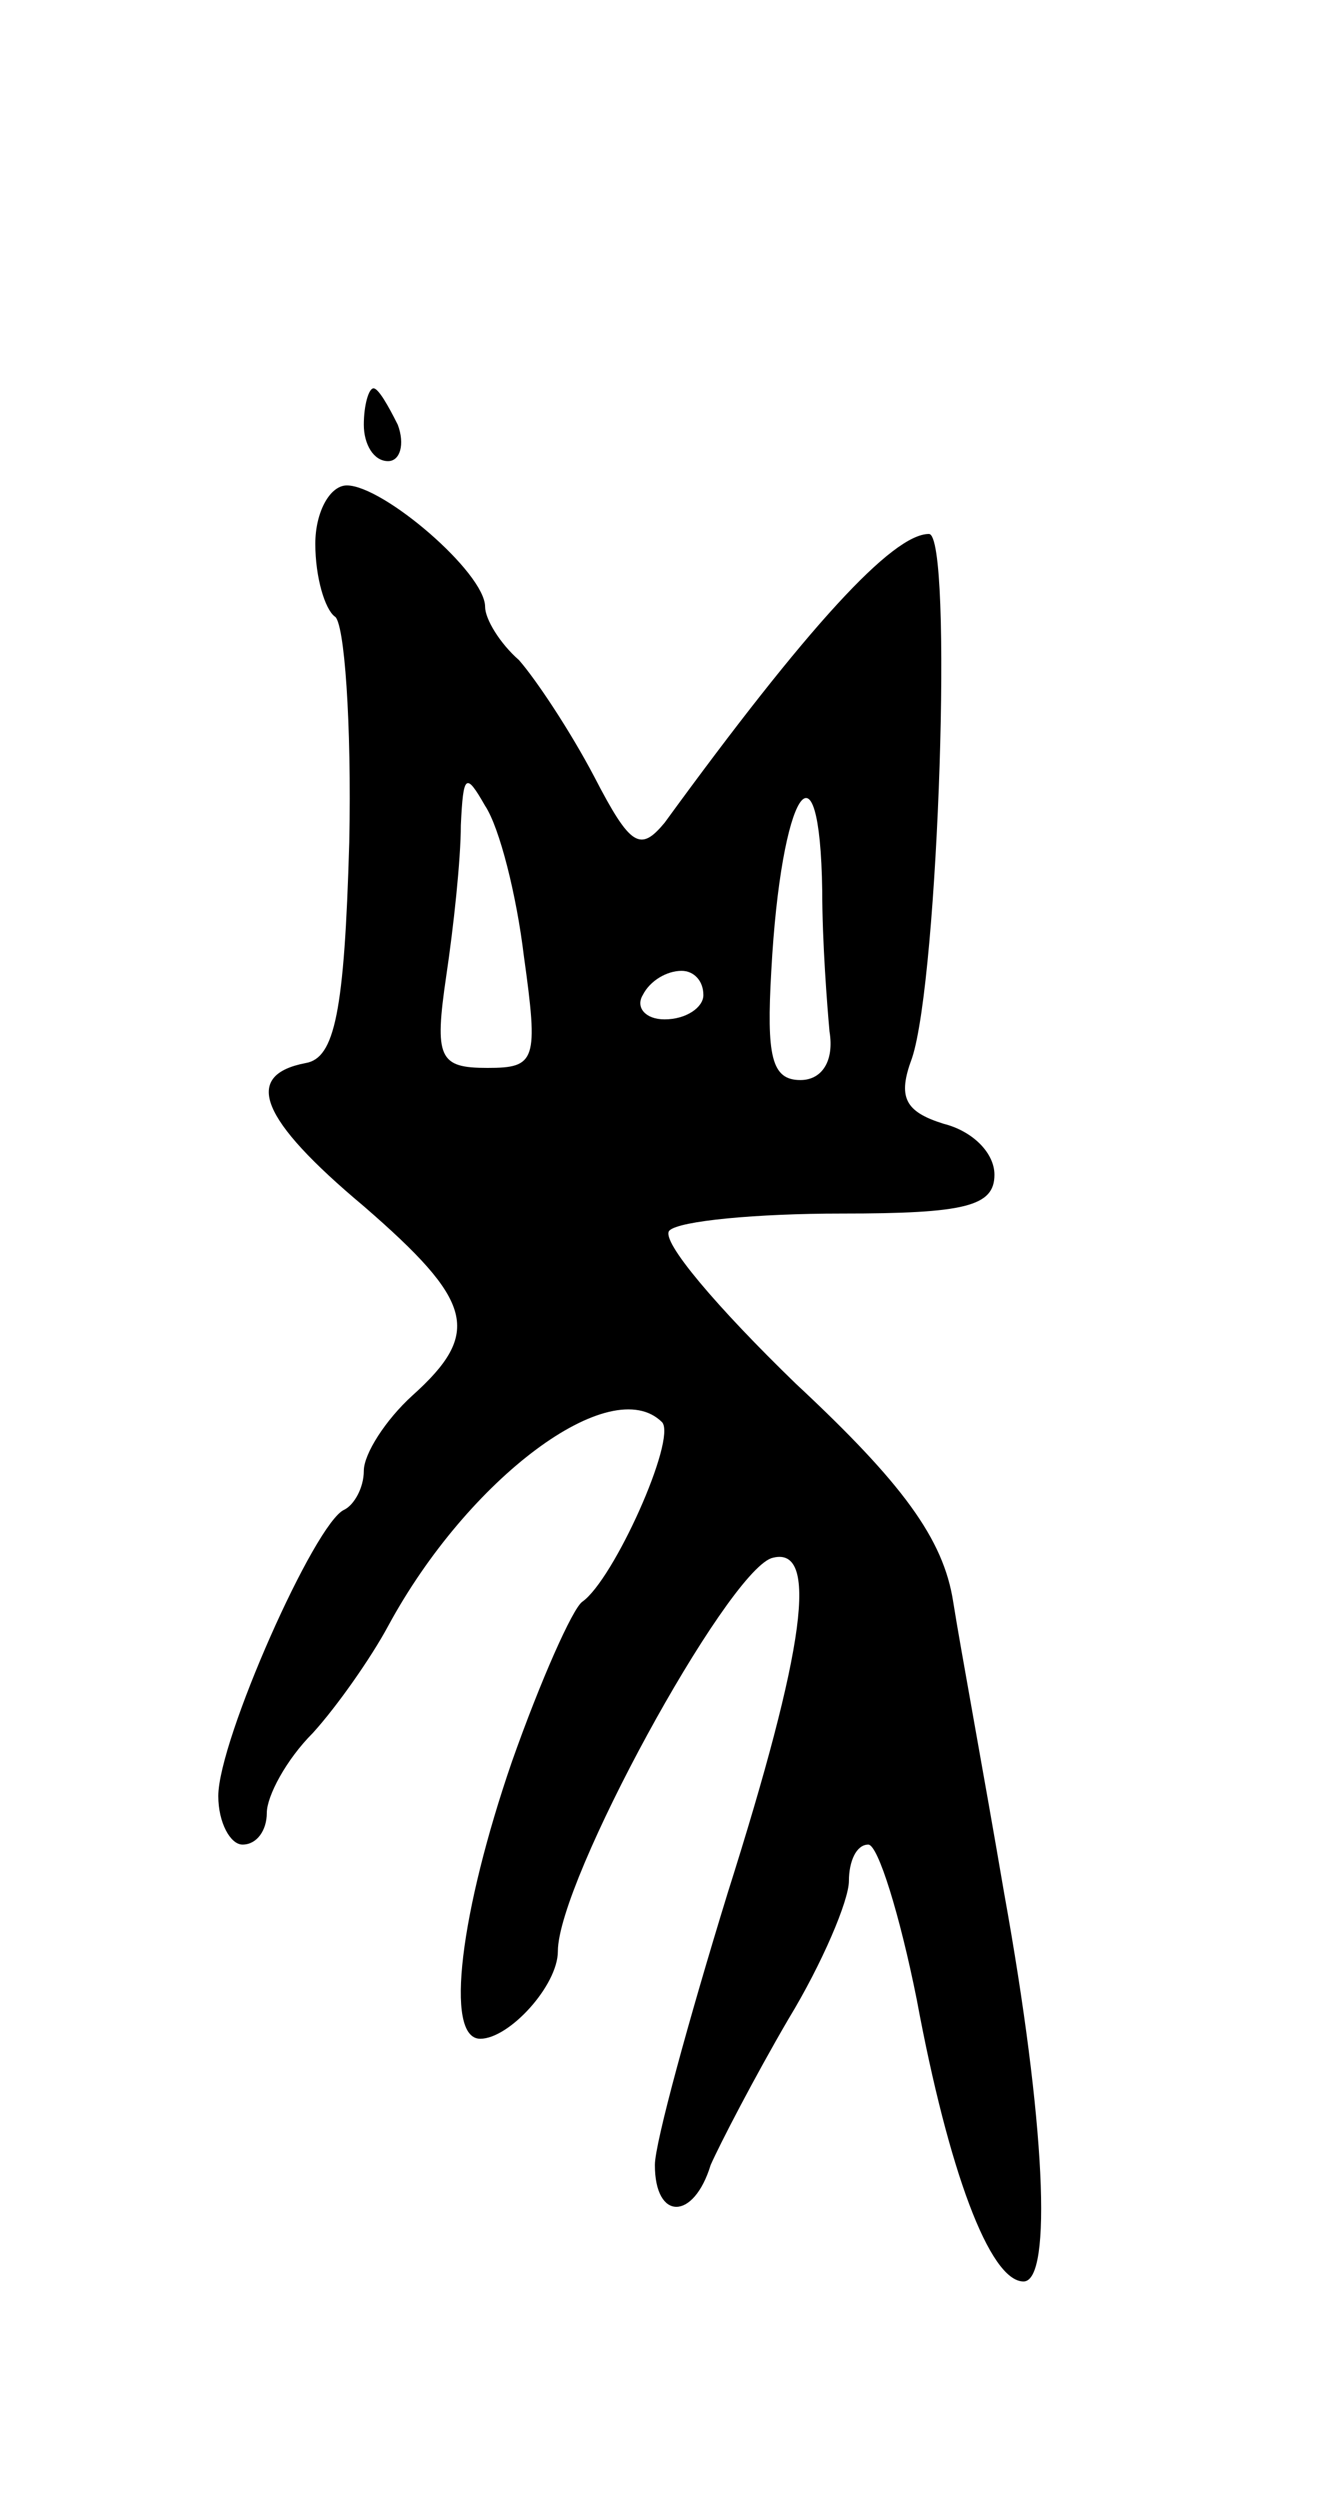 <svg version="1.0" xmlns="http://www.w3.org/2000/svg"
 width="55pt" height="103pt" viewBox="0 0 55 103"
 preserveAspectRatio="xMidYMid meet">
<g transform="translate(0,103) scale(0.1,-0.1)"
fill="#000000" stroke="none">
<path d="M150 855 c0 -8 4 -15 10 -15 5 0 7 7 4 15 -4 8 -8 15 -10 15 -2 0 -4
-7 -4 -15z"/>
<path d="M130 806 c0 -14 4 -27 8 -30 4 -2 7 -44 6 -93 -2 -70 -6 -89 -18 -91
-26 -5 -19 -23 24 -59 45 -39 49 -52 20 -78 -11 -10 -20 -24 -20 -31 0 -7 -4
-14 -8 -16 -12 -5 -52 -95 -52 -118 0 -11 5 -20 10 -20 6 0 10 6 10 13 0 7 8
22 19 33 10 11 24 31 31 44 33 61 92 105 113 84 6 -7 -20 -65 -33 -74 -4 -3
-17 -32 -29 -66 -21 -61 -28 -114 -13 -114 12 0 32 22 32 36 0 29 69 155 88
162 20 6 14 -37 -18 -138 -16 -52 -30 -103 -30 -112 0 -23 16 -23 23 0 4 9 18
36 32 60 14 23 25 49 25 57 0 8 3 15 8 15 4 0 13 -29 20 -64 13 -70 30 -116
44 -116 12 0 9 66 -8 160 -8 47 -18 101 -21 120 -4 26 -21 49 -65 90 -32 31
-56 59 -52 63 4 4 36 7 71 7 51 0 63 3 63 16 0 9 -9 18 -21 21 -16 5 -19 11
-13 27 11 33 17 216 7 216 -15 0 -50 -38 -109 -119 -10 -12 -14 -10 -29 19
-10 19 -24 40 -31 48 -8 7 -14 17 -14 22 0 14 -42 50 -57 50 -7 0 -13 -11 -13
-24z m86 -170 c6 -43 5 -46 -15 -46 -20 0 -22 4 -17 38 3 20 6 48 6 62 1 21 2
22 10 8 6 -9 13 -37 16 -62z m123 27 c0 -21 2 -47 3 -58 2 -12 -3 -20 -12 -20
-12 0 -14 10 -12 45 4 74 20 99 21 33z m-49 -43 c0 -5 -7 -10 -16 -10 -8 0
-12 5 -9 10 3 6 10 10 16 10 5 0 9 -4 9 -10z"/>
</g>
</svg>
